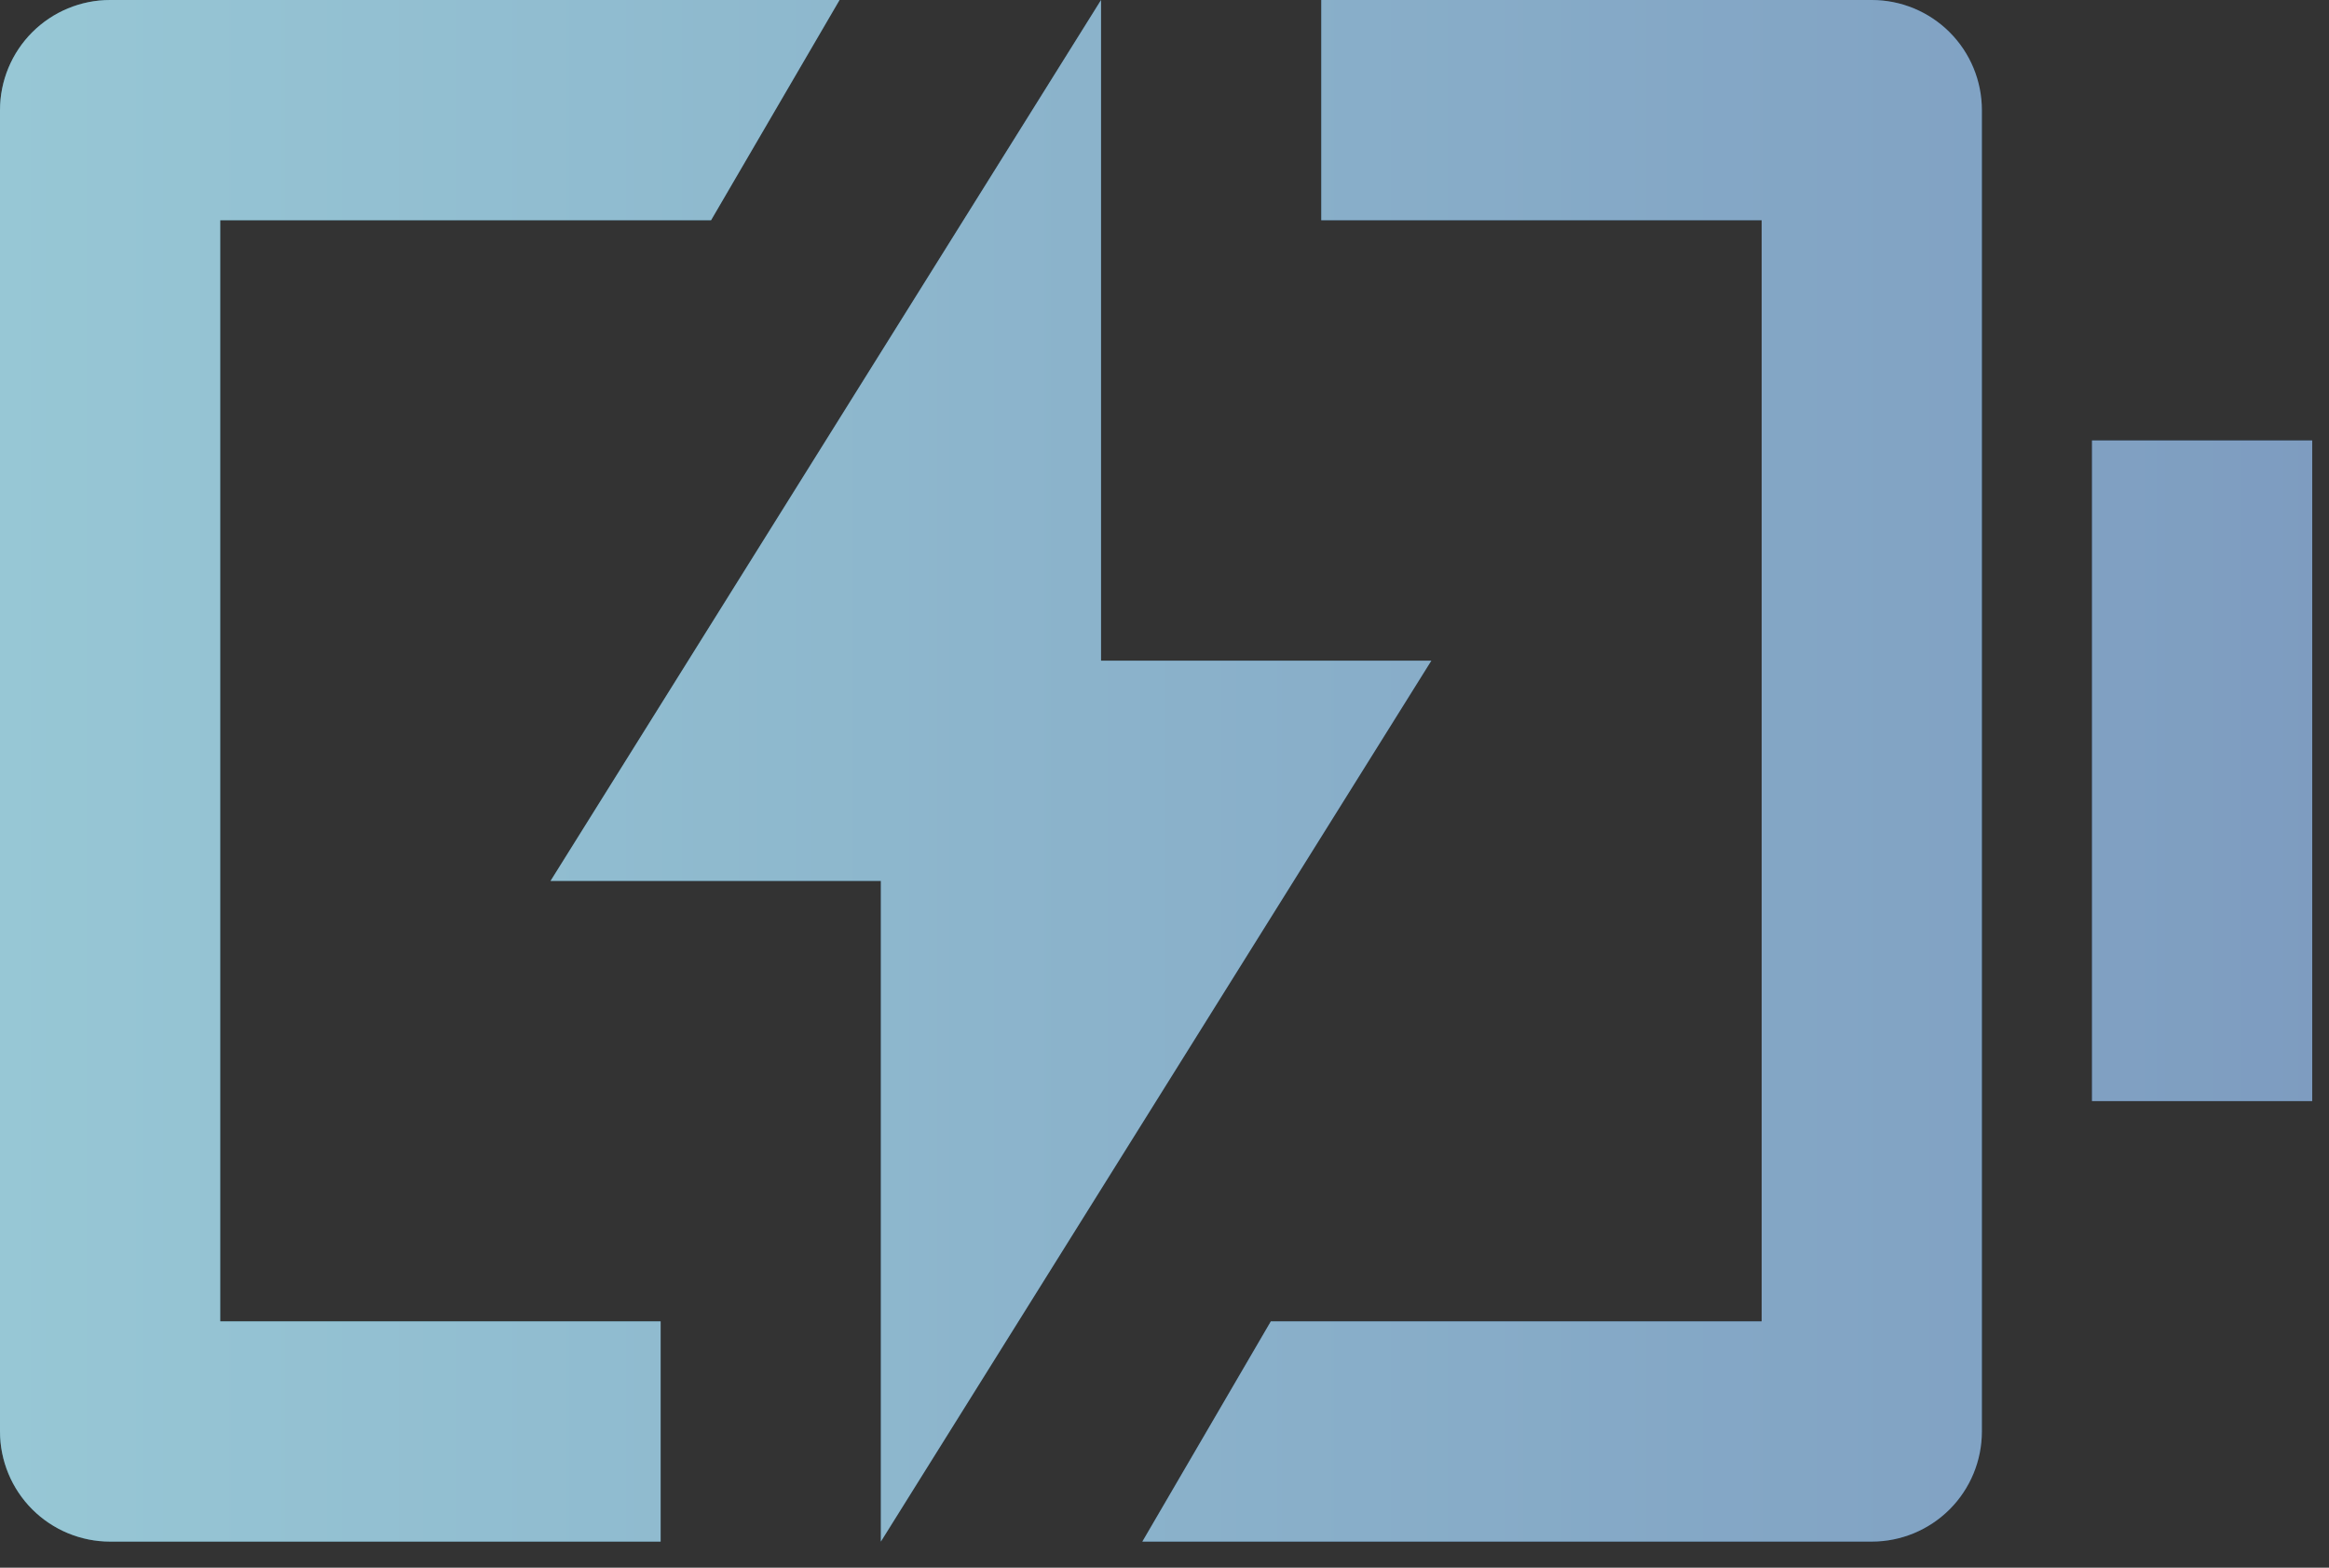 <svg width="52" height="35" viewBox="0 0 52 35" fill="none" xmlns="http://www.w3.org/2000/svg">
<rect x="0" y="0" width="52" height="35" fill="#333333" stroke="none"/>
<path d="M14.75 34.417H2.458C1.806 34.417 1.181 34.158 0.72 33.697C0.259 33.236 0 32.61 0 31.958V2.458C0 1.806 0.259 1.181 0.72 0.72C1.181 0.259 1.806 0 2.458 0H18.745L15.876 4.917H4.917V29.5H14.75V34.417ZM25.505 34.417L28.374 29.5H39.333V4.917H29.5V0H41.792C42.444 0 43.069 0.259 43.53 0.72C43.991 1.181 44.25 1.806 44.25 2.458V31.958C44.25 32.61 43.991 33.236 43.53 33.697C43.069 34.158 42.444 34.417 41.792 34.417H25.505ZM46.708 9.833H51.625V24.583H46.708V9.833ZM24.583 14.75H31.958L19.667 34.417V19.667H12.292L24.583 0V14.75Z" fill="url(#paint0_linear_1211_2634)"/>
<path d="M14.75 34.417H2.458C1.806 34.417 1.181 34.158 0.72 33.697C0.259 33.236 0 32.61 0 31.958V2.458C0 1.806 0.259 1.181 0.72 0.72C1.181 0.259 1.806 0 2.458 0H18.745L15.876 4.917H4.917V29.5H14.75V34.417ZM25.505 34.417L28.374 29.5H39.333V4.917H29.5V0H41.792C42.444 0 43.069 0.259 43.53 0.72C43.991 1.181 44.25 1.806 44.25 2.458V31.958C44.25 32.61 43.991 33.236 43.53 33.697C43.069 34.158 42.444 34.417 41.792 34.417H25.505ZM46.708 9.833H51.625V24.583H46.708V9.833ZM24.583 14.75H31.958L19.667 34.417V19.667H12.292L24.583 0V14.75Z" fill="white" fill-opacity="0.48"/>
<defs>
<linearGradient id="paint0_linear_1211_2634" x1="0.363" y1="17.208" x2="51.625" y2="17.208" gradientUnits="userSpaceOnUse">
<stop stop-color="#3793AE"/>
<stop offset="1" stop-color="#074287"/>
</linearGradient>
</defs>
</svg>
